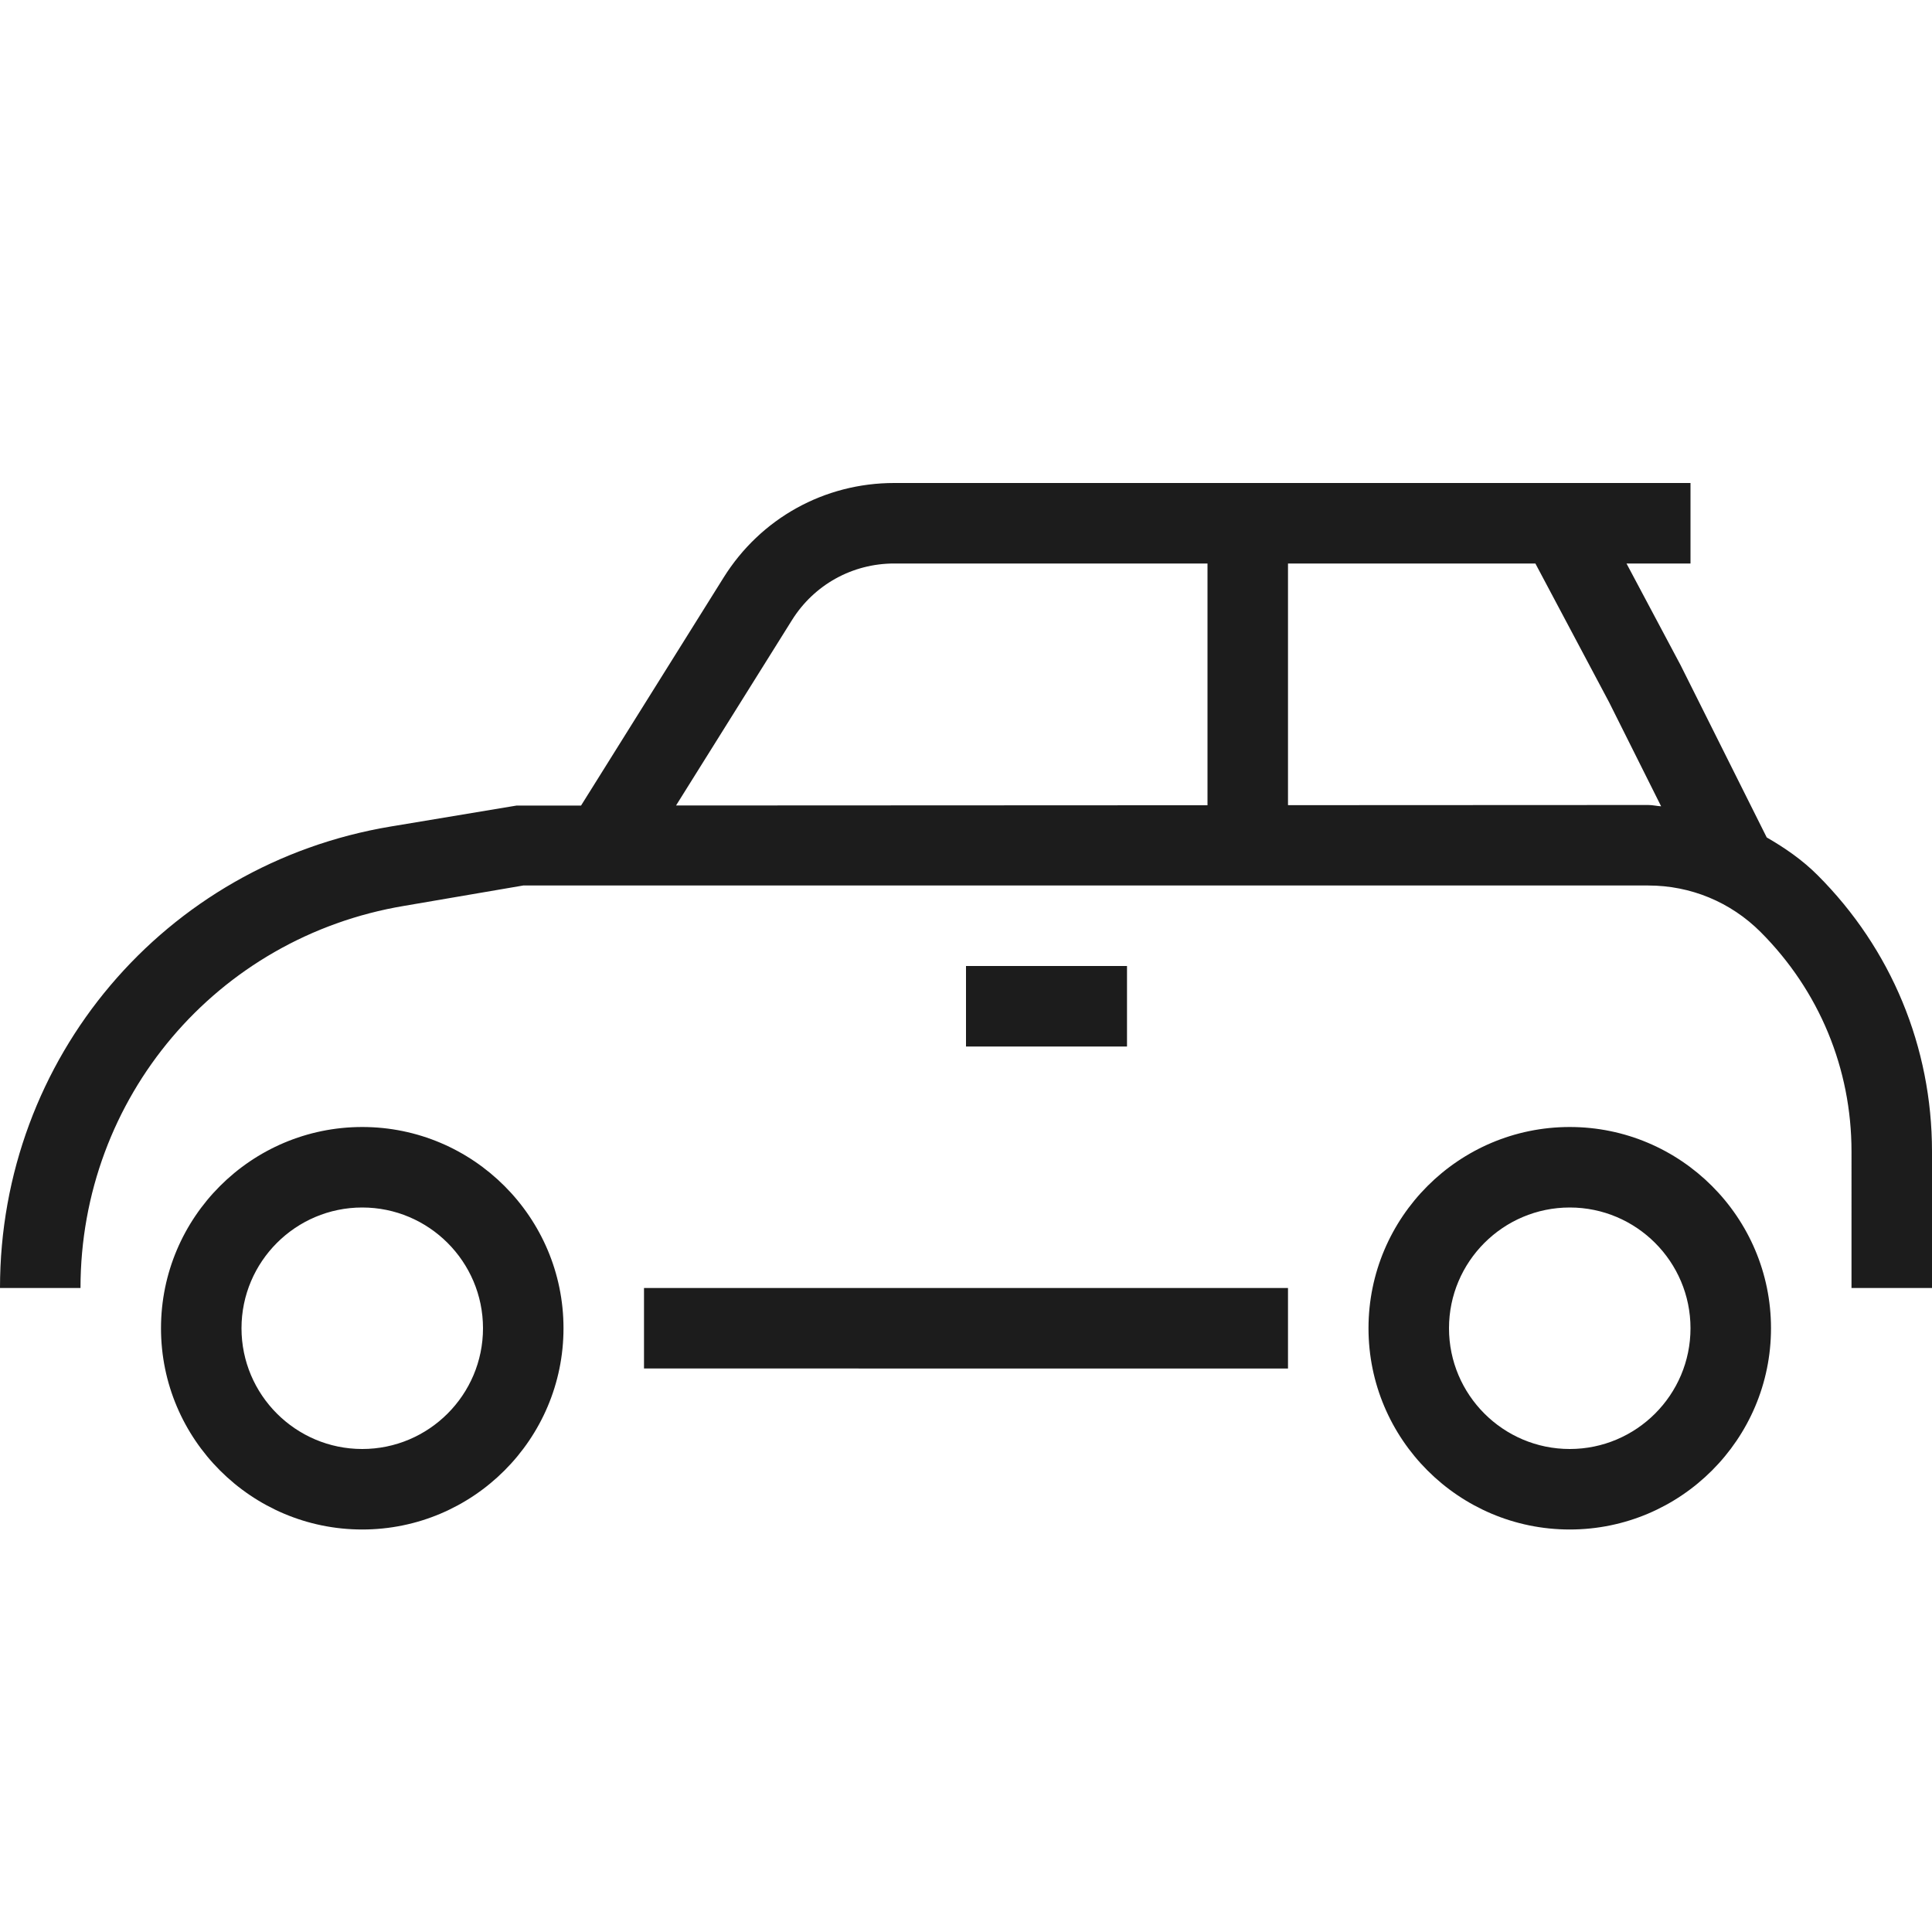 <svg xmlns="http://www.w3.org/2000/svg" width="24" height="24" viewBox="0 0 24 24"><path fill="#1c1c1c" d="M4.5 14C3.122 14 2 15.121 2 16.5S3.122 19 4.5 19 7 17.879 7 16.5 5.878 14 4.5 14zm0 4c-.827 0-1.5-.673-1.5-1.5S3.673 15 4.5 15s1.5.673 1.5 1.5S5.327 18 4.5 18zm15-4c-1.378 0-2.5 1.121-2.5 2.5s1.122 2.5 2.5 2.5 2.5-1.121 2.5-2.5-1.122-2.5-2.5-2.5zm0 4c-.827 0-1.5-.673-1.5-1.5s.673-1.5 1.5-1.5 1.5.673 1.5 1.5-.673 1.5-1.5 1.5zM8 16h8v1H8v-1zm14.578-5.129c-.189-.189-.405-.338-.631-.468l-1.069-2.138L20.205 7H21V6h-9.892c-.868 0-1.66.439-2.12 1.176l-1.77 2.831h-.801l-1.562.26C2.042 10.736 0 13.147 0 16h1c0-2.361 1.691-4.358 4.021-4.747L6.5 11h13.975c.527 0 1.023.205 1.396.578.728.729 1.129 1.696 1.129 2.726V16h1v-1.696c0-1.297-.505-2.516-1.422-3.433zm-14.18-.865l1.439-2.301c.275-.441.751-.705 1.271-.705H15v3.003l-6.602.003zM16 10.002V7h3.073l.916 1.724.646 1.292c-.054-.003-.106-.016-.16-.016L16 10.002zM14 12v1h-2v-1h2z"/></svg>